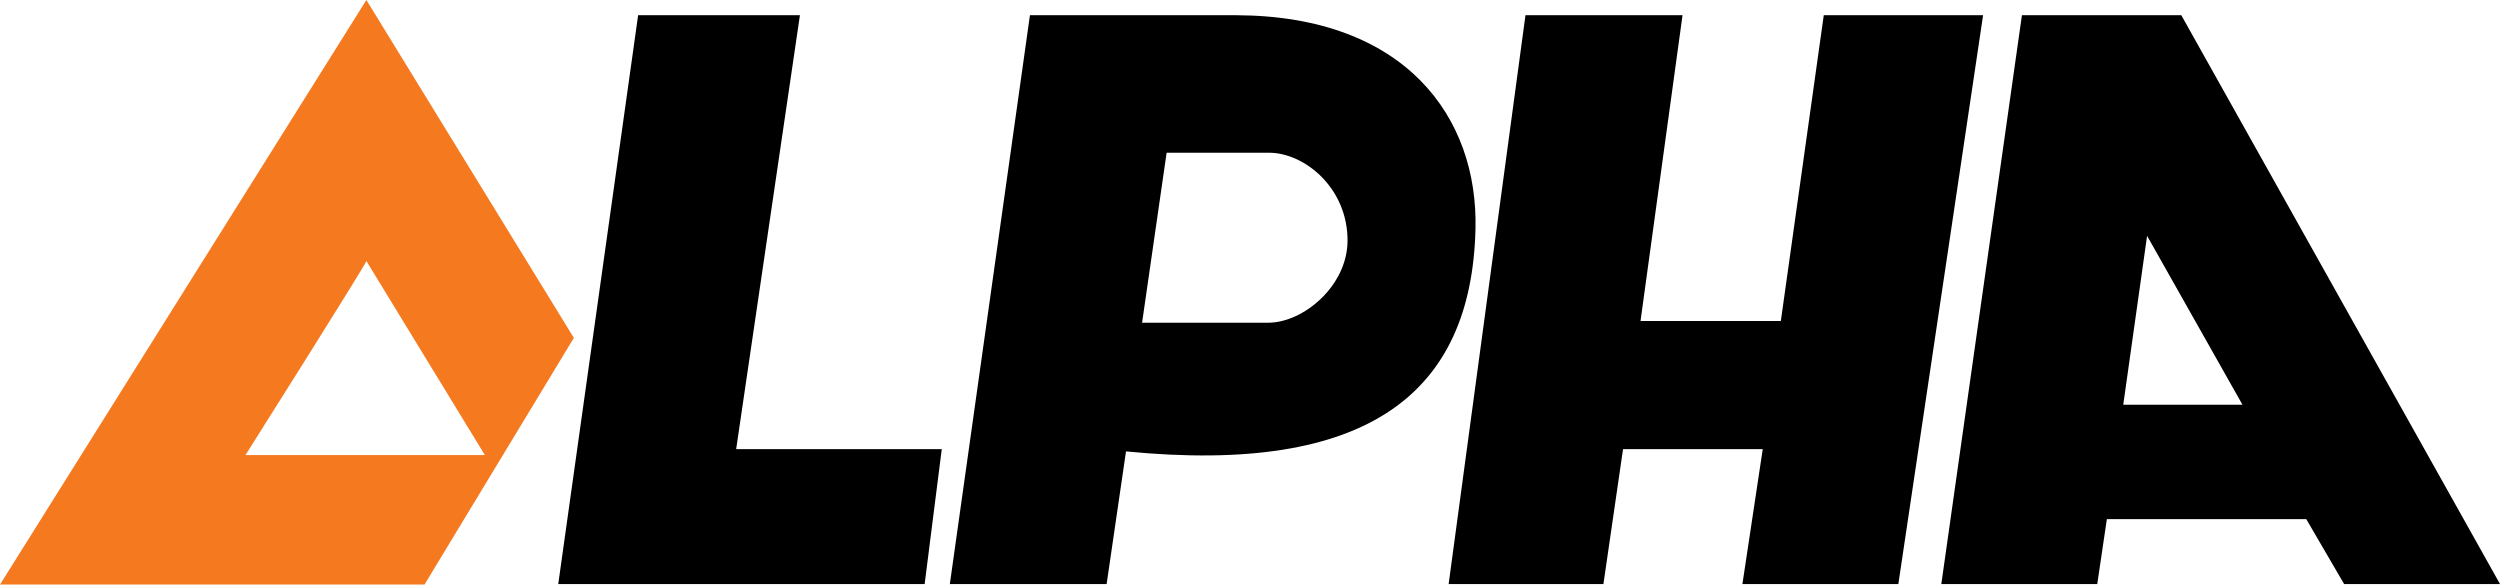 <?xml version="1.0" ?>
<svg xmlns="http://www.w3.org/2000/svg" version="1.1" viewBox="0 0 200 46.761">
	<g transform="translate(170.79 -79.564)">
		<path d="m-9.036 80.781-6.449 45.509h12.475l0.768-5.193h15.955l3.028 5.193h12.471l-25.498-45.509zm10.013 17.65 7.631 13.512h-9.538z"/>
		<path d="m-88.395 80.781-6.408 45.509 12.543 3e-4 1.55-10.614c19.389 1.905 27.631-4.652 27.959-17.784 0.222-8.89-5.552-17.069-19.164-17.111zm10.935 11.002h8.134c2.863-0.037 6.37 2.808 6.338 7.065-0.027 3.616-3.563 6.54-6.346 6.533h-10.09z"/>
		<path d="m-141.48 79.564-29.308 46.761 33.961-1.4e-4 11.946-19.73zm0 20.881 9.48 15.524-19.153-2.9e-4s9.582-15.159 9.674-15.524z" fill="#f5791f"/>
		<path d="m-119.74 80.781h12.944l-5.101 34.713h16.448l-1.37 10.797h-29.312z"/>
		<path d="m-54.899 126.29 6.147-45.51h12.565l-3.361 24.463h11.225l3.435-24.463h12.746l-6.78 45.51h-12.475l1.627-10.797h-11.177l-1.569 10.797z"/>
	</g>
</svg>